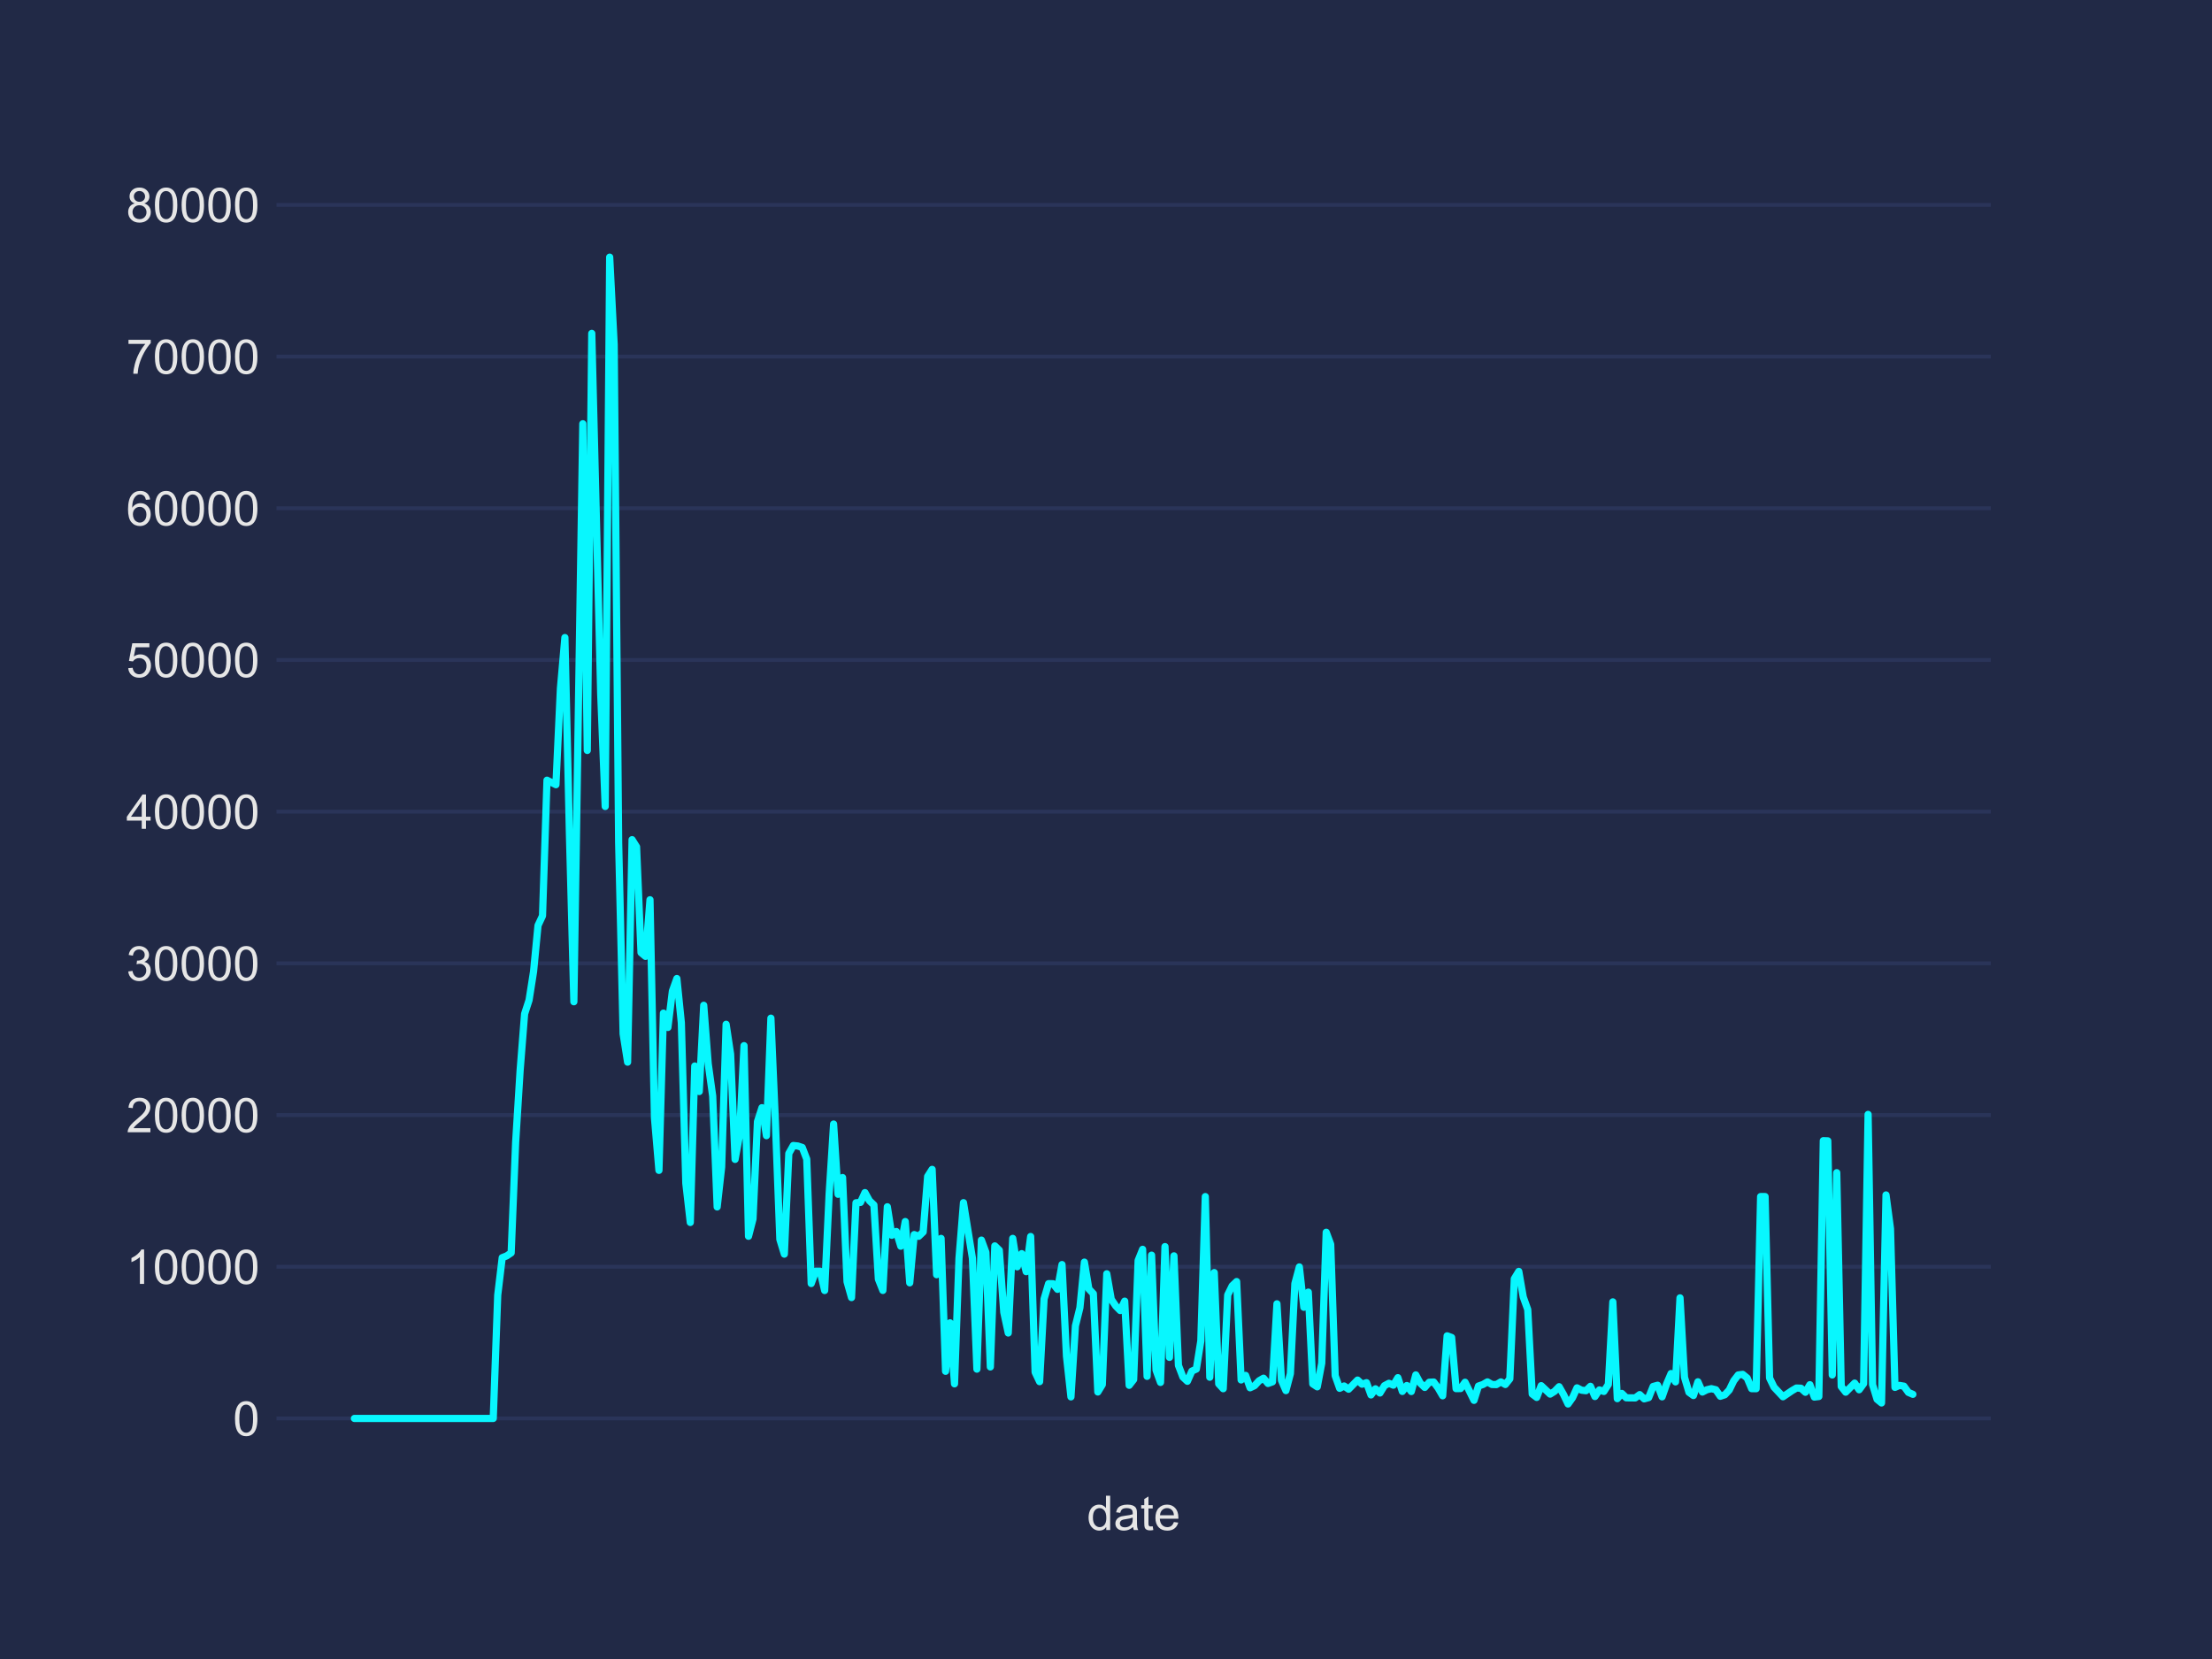 <?xml version="1.0" encoding="utf-8" standalone="no"?>
<!DOCTYPE svg PUBLIC "-//W3C//DTD SVG 1.1//EN"
  "http://www.w3.org/Graphics/SVG/1.1/DTD/svg11.dtd">
<!-- Created with matplotlib (https://matplotlib.org/) -->
<svg height="345.6pt" version="1.1" viewBox="0 0 460.8 345.6" width="460.8pt" xmlns="http://www.w3.org/2000/svg" xmlns:xlink="http://www.w3.org/1999/xlink">
 <defs>
  <style type="text/css">
*{stroke-linecap:butt;stroke-linejoin:round;}
  </style>
 </defs>
 <g id="figure_1">
  <g id="patch_1">
   <path d="M 0 345.6 
L 460.8 345.6 
L 460.8 0 
L 0 0 
z
" style="fill:#212946;"/>
  </g>
  <g id="axes_1">
   <g id="patch_2">
    <path d="M 57.6 307.584 
L 414.72 307.584 
L 414.72 41.472 
L 57.6 41.472 
z
" style="fill:#212946;"/>
   </g>
   <g id="matplotlib.axis_1">
    <g id="text_1">
     <!-- date -->
     <defs>
      <path d="M 40.234 0 
L 40.234 6.547 
Q 35.297 -1.172 25.734 -1.172 
Q 19.531 -1.172 14.328 2.25 
Q 9.125 5.672 6.266 11.797 
Q 3.422 17.922 3.422 25.875 
Q 3.422 33.641 6 39.969 
Q 8.594 46.297 13.766 49.656 
Q 18.953 53.031 25.344 53.031 
Q 30.031 53.031 33.688 51.047 
Q 37.359 49.078 39.656 45.906 
L 39.656 71.578 
L 48.391 71.578 
L 48.391 0 
z
M 12.453 25.875 
Q 12.453 15.922 16.641 10.984 
Q 20.844 6.062 26.562 6.062 
Q 32.328 6.062 36.344 10.766 
Q 40.375 15.484 40.375 25.141 
Q 40.375 35.797 36.266 40.766 
Q 32.172 45.75 26.172 45.75 
Q 20.312 45.75 16.375 40.969 
Q 12.453 36.188 12.453 25.875 
z
" id="ArialMT-100"/>
      <path d="M 40.438 6.391 
Q 35.547 2.25 31.031 0.531 
Q 26.516 -1.172 21.344 -1.172 
Q 12.797 -1.172 8.203 3 
Q 3.609 7.172 3.609 13.672 
Q 3.609 17.484 5.344 20.625 
Q 7.078 23.781 9.891 25.688 
Q 12.703 27.594 16.219 28.562 
Q 18.797 29.25 24.031 29.891 
Q 34.672 31.156 39.703 32.906 
Q 39.75 34.719 39.75 35.203 
Q 39.75 40.578 37.25 42.781 
Q 33.891 45.75 27.25 45.75 
Q 21.047 45.75 18.094 43.578 
Q 15.141 41.406 13.719 35.891 
L 5.125 37.062 
Q 6.297 42.578 8.984 45.969 
Q 11.672 49.359 16.75 51.188 
Q 21.828 53.031 28.516 53.031 
Q 35.156 53.031 39.297 51.469 
Q 43.453 49.906 45.406 47.531 
Q 47.359 45.172 48.141 41.547 
Q 48.578 39.312 48.578 33.453 
L 48.578 21.734 
Q 48.578 9.469 49.141 6.219 
Q 49.703 2.984 51.375 0 
L 42.188 0 
Q 40.828 2.734 40.438 6.391 
z
M 39.703 26.031 
Q 34.906 24.078 25.344 22.703 
Q 19.922 21.922 17.672 20.938 
Q 15.438 19.969 14.203 18.094 
Q 12.984 16.219 12.984 13.922 
Q 12.984 10.406 15.641 8.062 
Q 18.312 5.719 23.438 5.719 
Q 28.516 5.719 32.469 7.938 
Q 36.422 10.156 38.281 14.016 
Q 39.703 17 39.703 22.797 
z
" id="ArialMT-97"/>
      <path d="M 25.781 7.859 
L 27.047 0.094 
Q 23.344 -0.688 20.406 -0.688 
Q 15.625 -0.688 12.984 0.828 
Q 10.359 2.344 9.281 4.812 
Q 8.203 7.281 8.203 15.188 
L 8.203 45.016 
L 1.766 45.016 
L 1.766 51.859 
L 8.203 51.859 
L 8.203 64.703 
L 16.938 69.969 
L 16.938 51.859 
L 25.781 51.859 
L 25.781 45.016 
L 16.938 45.016 
L 16.938 14.703 
Q 16.938 10.938 17.406 9.859 
Q 17.875 8.797 18.922 8.156 
Q 19.969 7.516 21.922 7.516 
Q 23.391 7.516 25.781 7.859 
z
" id="ArialMT-116"/>
      <path d="M 42.094 16.703 
L 51.172 15.578 
Q 49.031 7.625 43.219 3.219 
Q 37.406 -1.172 28.375 -1.172 
Q 17 -1.172 10.328 5.828 
Q 3.656 12.844 3.656 25.484 
Q 3.656 38.578 10.391 45.797 
Q 17.141 53.031 27.875 53.031 
Q 38.281 53.031 44.875 45.953 
Q 51.469 38.875 51.469 26.031 
Q 51.469 25.25 51.422 23.688 
L 12.75 23.688 
Q 13.234 15.141 17.578 10.594 
Q 21.922 6.062 28.422 6.062 
Q 33.25 6.062 36.672 8.594 
Q 40.094 11.141 42.094 16.703 
z
M 13.234 30.906 
L 42.188 30.906 
Q 41.609 37.453 38.875 40.719 
Q 34.672 45.797 27.984 45.797 
Q 21.922 45.797 17.797 41.75 
Q 13.672 37.703 13.234 30.906 
z
" id="ArialMT-101"/>
     </defs>
     <g style="fill:#e6e6e6;" transform="translate(226.43 318.742)scale(0.1 -0.1)">
      <use xlink:href="#ArialMT-100"/>
      <use x="55.615" xlink:href="#ArialMT-97"/>
      <use x="111.23" xlink:href="#ArialMT-116"/>
      <use x="139.014" xlink:href="#ArialMT-101"/>
     </g>
    </g>
   </g>
   <g id="matplotlib.axis_2">
    <g id="ytick_1">
     <g id="line2d_1">
      <path clip-path="url(#pffc00cec10)" d="M 57.6 295.488 
L 414.72 295.488 
" style="fill:none;stroke:#2a3459;stroke-linecap:round;stroke-width:0.8;"/>
     </g>
     <g id="line2d_2"/>
     <g id="text_2">
      <!-- 0 -->
      <defs>
       <path d="M 4.156 35.297 
Q 4.156 48 6.766 55.734 
Q 9.375 63.484 14.516 67.672 
Q 19.672 71.875 27.484 71.875 
Q 33.25 71.875 37.594 69.547 
Q 41.938 67.234 44.766 62.859 
Q 47.609 58.5 49.219 52.219 
Q 50.828 45.953 50.828 35.297 
Q 50.828 22.703 48.234 14.969 
Q 45.656 7.234 40.5 3 
Q 35.359 -1.219 27.484 -1.219 
Q 17.141 -1.219 11.234 6.203 
Q 4.156 15.141 4.156 35.297 
z
M 13.188 35.297 
Q 13.188 17.672 17.312 11.828 
Q 21.438 6 27.484 6 
Q 33.547 6 37.672 11.859 
Q 41.797 17.719 41.797 35.297 
Q 41.797 52.984 37.672 58.781 
Q 33.547 64.594 27.391 64.594 
Q 21.344 64.594 17.719 59.469 
Q 13.188 52.938 13.188 35.297 
z
" id="ArialMT-48"/>
      </defs>
      <g style="fill:#e6e6e6;" transform="translate(48.539 299.067)scale(0.1 -0.1)">
       <use xlink:href="#ArialMT-48"/>
      </g>
     </g>
    </g>
    <g id="ytick_2">
     <g id="line2d_3">
      <path clip-path="url(#pffc00cec10)" d="M 57.6 263.887 
L 414.72 263.887 
" style="fill:none;stroke:#2a3459;stroke-linecap:round;stroke-width:0.8;"/>
     </g>
     <g id="line2d_4"/>
     <g id="text_3">
      <!-- 10000 -->
      <defs>
       <path d="M 37.25 0 
L 28.469 0 
L 28.469 56 
Q 25.297 52.984 20.141 49.953 
Q 14.984 46.922 10.891 45.406 
L 10.891 53.906 
Q 18.266 57.375 23.781 62.297 
Q 29.297 67.234 31.594 71.875 
L 37.25 71.875 
z
" id="ArialMT-49"/>
      </defs>
      <g style="fill:#e6e6e6;" transform="translate(26.295 267.466)scale(0.1 -0.1)">
       <use xlink:href="#ArialMT-49"/>
       <use x="55.615" xlink:href="#ArialMT-48"/>
       <use x="111.23" xlink:href="#ArialMT-48"/>
       <use x="166.846" xlink:href="#ArialMT-48"/>
       <use x="222.461" xlink:href="#ArialMT-48"/>
      </g>
     </g>
    </g>
    <g id="ytick_3">
     <g id="line2d_5">
      <path clip-path="url(#pffc00cec10)" d="M 57.6 232.286 
L 414.72 232.286 
" style="fill:none;stroke:#2a3459;stroke-linecap:round;stroke-width:0.8;"/>
     </g>
     <g id="line2d_6"/>
     <g id="text_4">
      <!-- 20000 -->
      <defs>
       <path d="M 50.344 8.453 
L 50.344 0 
L 3.031 0 
Q 2.938 3.172 4.047 6.109 
Q 5.859 10.938 9.828 15.625 
Q 13.812 20.312 21.344 26.469 
Q 33.016 36.031 37.109 41.625 
Q 41.219 47.219 41.219 52.203 
Q 41.219 57.422 37.469 61 
Q 33.734 64.594 27.734 64.594 
Q 21.391 64.594 17.578 60.781 
Q 13.766 56.984 13.719 50.25 
L 4.688 51.172 
Q 5.609 61.281 11.656 66.578 
Q 17.719 71.875 27.938 71.875 
Q 38.234 71.875 44.234 66.156 
Q 50.25 60.453 50.25 52 
Q 50.25 47.703 48.484 43.547 
Q 46.734 39.406 42.656 34.812 
Q 38.578 30.219 29.109 22.219 
Q 21.188 15.578 18.938 13.203 
Q 16.703 10.844 15.234 8.453 
z
" id="ArialMT-50"/>
      </defs>
      <g style="fill:#e6e6e6;" transform="translate(26.295 235.864)scale(0.1 -0.1)">
       <use xlink:href="#ArialMT-50"/>
       <use x="55.615" xlink:href="#ArialMT-48"/>
       <use x="111.23" xlink:href="#ArialMT-48"/>
       <use x="166.846" xlink:href="#ArialMT-48"/>
       <use x="222.461" xlink:href="#ArialMT-48"/>
      </g>
     </g>
    </g>
    <g id="ytick_4">
     <g id="line2d_7">
      <path clip-path="url(#pffc00cec10)" d="M 57.6 200.684 
L 414.72 200.684 
" style="fill:none;stroke:#2a3459;stroke-linecap:round;stroke-width:0.8;"/>
     </g>
     <g id="line2d_8"/>
     <g id="text_5">
      <!-- 30000 -->
      <defs>
       <path d="M 4.203 18.891 
L 12.984 20.062 
Q 14.5 12.594 18.141 9.297 
Q 21.781 6 27 6 
Q 33.203 6 37.469 10.297 
Q 41.75 14.594 41.75 20.953 
Q 41.75 27 37.797 30.922 
Q 33.844 34.859 27.734 34.859 
Q 25.25 34.859 21.531 33.891 
L 22.516 41.609 
Q 23.391 41.5 23.922 41.5 
Q 29.547 41.5 34.031 44.422 
Q 38.531 47.359 38.531 53.469 
Q 38.531 58.297 35.25 61.469 
Q 31.984 64.656 26.812 64.656 
Q 21.688 64.656 18.266 61.422 
Q 14.844 58.203 13.875 51.766 
L 5.078 53.328 
Q 6.688 62.156 12.391 67.016 
Q 18.109 71.875 26.609 71.875 
Q 32.469 71.875 37.391 69.359 
Q 42.328 66.844 44.938 62.5 
Q 47.562 58.156 47.562 53.266 
Q 47.562 48.641 45.062 44.828 
Q 42.578 41.016 37.703 38.766 
Q 44.047 37.312 47.562 32.688 
Q 51.078 28.078 51.078 21.141 
Q 51.078 11.766 44.234 5.25 
Q 37.406 -1.266 26.953 -1.266 
Q 17.531 -1.266 11.297 4.344 
Q 5.078 9.969 4.203 18.891 
z
" id="ArialMT-51"/>
      </defs>
      <g style="fill:#e6e6e6;" transform="translate(26.295 204.263)scale(0.1 -0.1)">
       <use xlink:href="#ArialMT-51"/>
       <use x="55.615" xlink:href="#ArialMT-48"/>
       <use x="111.23" xlink:href="#ArialMT-48"/>
       <use x="166.846" xlink:href="#ArialMT-48"/>
       <use x="222.461" xlink:href="#ArialMT-48"/>
      </g>
     </g>
    </g>
    <g id="ytick_5">
     <g id="line2d_9">
      <path clip-path="url(#pffc00cec10)" d="M 57.6 169.083 
L 414.72 169.083 
" style="fill:none;stroke:#2a3459;stroke-linecap:round;stroke-width:0.8;"/>
     </g>
     <g id="line2d_10"/>
     <g id="text_6">
      <!-- 40000 -->
      <defs>
       <path d="M 32.328 0 
L 32.328 17.141 
L 1.266 17.141 
L 1.266 25.203 
L 33.938 71.578 
L 41.109 71.578 
L 41.109 25.203 
L 50.781 25.203 
L 50.781 17.141 
L 41.109 17.141 
L 41.109 0 
z
M 32.328 25.203 
L 32.328 57.469 
L 9.906 25.203 
z
" id="ArialMT-52"/>
      </defs>
      <g style="fill:#e6e6e6;" transform="translate(26.295 172.662)scale(0.1 -0.1)">
       <use xlink:href="#ArialMT-52"/>
       <use x="55.615" xlink:href="#ArialMT-48"/>
       <use x="111.23" xlink:href="#ArialMT-48"/>
       <use x="166.846" xlink:href="#ArialMT-48"/>
       <use x="222.461" xlink:href="#ArialMT-48"/>
      </g>
     </g>
    </g>
    <g id="ytick_6">
     <g id="line2d_11">
      <path clip-path="url(#pffc00cec10)" d="M 57.6 137.482 
L 414.72 137.482 
" style="fill:none;stroke:#2a3459;stroke-linecap:round;stroke-width:0.8;"/>
     </g>
     <g id="line2d_12"/>
     <g id="text_7">
      <!-- 50000 -->
      <defs>
       <path d="M 4.156 18.75 
L 13.375 19.531 
Q 14.406 12.797 18.141 9.391 
Q 21.875 6 27.156 6 
Q 33.5 6 37.891 10.781 
Q 42.281 15.578 42.281 23.484 
Q 42.281 31 38.062 35.344 
Q 33.844 39.703 27 39.703 
Q 22.75 39.703 19.328 37.766 
Q 15.922 35.844 13.969 32.766 
L 5.719 33.844 
L 12.641 70.609 
L 48.25 70.609 
L 48.25 62.203 
L 19.672 62.203 
L 15.828 42.969 
Q 22.266 47.469 29.344 47.469 
Q 38.719 47.469 45.156 40.969 
Q 51.609 34.469 51.609 24.266 
Q 51.609 14.547 45.953 7.469 
Q 39.062 -1.219 27.156 -1.219 
Q 17.391 -1.219 11.203 4.25 
Q 5.031 9.719 4.156 18.75 
z
" id="ArialMT-53"/>
      </defs>
      <g style="fill:#e6e6e6;" transform="translate(26.295 141.061)scale(0.1 -0.1)">
       <use xlink:href="#ArialMT-53"/>
       <use x="55.615" xlink:href="#ArialMT-48"/>
       <use x="111.23" xlink:href="#ArialMT-48"/>
       <use x="166.846" xlink:href="#ArialMT-48"/>
       <use x="222.461" xlink:href="#ArialMT-48"/>
      </g>
     </g>
    </g>
    <g id="ytick_7">
     <g id="line2d_13">
      <path clip-path="url(#pffc00cec10)" d="M 57.6 105.881 
L 414.72 105.881 
" style="fill:none;stroke:#2a3459;stroke-linecap:round;stroke-width:0.8;"/>
     </g>
     <g id="line2d_14"/>
     <g id="text_8">
      <!-- 60000 -->
      <defs>
       <path d="M 49.75 54.047 
L 41.016 53.375 
Q 39.844 58.547 37.703 60.891 
Q 34.125 64.656 28.906 64.656 
Q 24.703 64.656 21.531 62.312 
Q 17.391 59.281 14.984 53.469 
Q 12.594 47.656 12.5 36.922 
Q 15.672 41.75 20.266 44.094 
Q 24.859 46.438 29.891 46.438 
Q 38.672 46.438 44.844 39.969 
Q 51.031 33.5 51.031 23.25 
Q 51.031 16.5 48.125 10.719 
Q 45.219 4.938 40.141 1.859 
Q 35.062 -1.219 28.609 -1.219 
Q 17.625 -1.219 10.688 6.859 
Q 3.766 14.938 3.766 33.5 
Q 3.766 54.25 11.422 63.672 
Q 18.109 71.875 29.438 71.875 
Q 37.891 71.875 43.281 67.141 
Q 48.688 62.406 49.75 54.047 
z
M 13.875 23.188 
Q 13.875 18.656 15.797 14.5 
Q 17.719 10.359 21.188 8.172 
Q 24.656 6 28.469 6 
Q 34.031 6 38.031 10.484 
Q 42.047 14.984 42.047 22.703 
Q 42.047 30.125 38.078 34.391 
Q 34.125 38.672 28.125 38.672 
Q 22.172 38.672 18.016 34.391 
Q 13.875 30.125 13.875 23.188 
z
" id="ArialMT-54"/>
      </defs>
      <g style="fill:#e6e6e6;" transform="translate(26.295 109.46)scale(0.1 -0.1)">
       <use xlink:href="#ArialMT-54"/>
       <use x="55.615" xlink:href="#ArialMT-48"/>
       <use x="111.23" xlink:href="#ArialMT-48"/>
       <use x="166.846" xlink:href="#ArialMT-48"/>
       <use x="222.461" xlink:href="#ArialMT-48"/>
      </g>
     </g>
    </g>
    <g id="ytick_8">
     <g id="line2d_15">
      <path clip-path="url(#pffc00cec10)" d="M 57.6 74.279 
L 414.72 74.279 
" style="fill:none;stroke:#2a3459;stroke-linecap:round;stroke-width:0.8;"/>
     </g>
     <g id="line2d_16"/>
     <g id="text_9">
      <!-- 70000 -->
      <defs>
       <path d="M 4.734 62.203 
L 4.734 70.656 
L 51.078 70.656 
L 51.078 63.812 
Q 44.234 56.547 37.516 44.484 
Q 30.812 32.422 27.156 19.672 
Q 24.516 10.688 23.781 0 
L 14.75 0 
Q 14.891 8.453 18.062 20.406 
Q 21.234 32.375 27.172 43.484 
Q 33.109 54.594 39.797 62.203 
z
" id="ArialMT-55"/>
      </defs>
      <g style="fill:#e6e6e6;" transform="translate(26.295 77.858)scale(0.1 -0.1)">
       <use xlink:href="#ArialMT-55"/>
       <use x="55.615" xlink:href="#ArialMT-48"/>
       <use x="111.23" xlink:href="#ArialMT-48"/>
       <use x="166.846" xlink:href="#ArialMT-48"/>
       <use x="222.461" xlink:href="#ArialMT-48"/>
      </g>
     </g>
    </g>
    <g id="ytick_9">
     <g id="line2d_17">
      <path clip-path="url(#pffc00cec10)" d="M 57.6 42.678 
L 414.72 42.678 
" style="fill:none;stroke:#2a3459;stroke-linecap:round;stroke-width:0.8;"/>
     </g>
     <g id="line2d_18"/>
     <g id="text_10">
      <!-- 80000 -->
      <defs>
       <path d="M 17.672 38.812 
Q 12.203 40.828 9.562 44.531 
Q 6.938 48.25 6.938 53.422 
Q 6.938 61.234 12.547 66.547 
Q 18.172 71.875 27.484 71.875 
Q 36.859 71.875 42.578 66.422 
Q 48.297 60.984 48.297 53.172 
Q 48.297 48.188 45.672 44.5 
Q 43.062 40.828 37.75 38.812 
Q 44.344 36.672 47.781 31.875 
Q 51.219 27.094 51.219 20.453 
Q 51.219 11.281 44.719 5.031 
Q 38.234 -1.219 27.641 -1.219 
Q 17.047 -1.219 10.547 5.047 
Q 4.047 11.328 4.047 20.703 
Q 4.047 27.688 7.594 32.391 
Q 11.141 37.109 17.672 38.812 
z
M 15.922 53.719 
Q 15.922 48.641 19.188 45.406 
Q 22.469 42.188 27.688 42.188 
Q 32.766 42.188 36.016 45.375 
Q 39.266 48.578 39.266 53.219 
Q 39.266 58.062 35.906 61.359 
Q 32.562 64.656 27.594 64.656 
Q 22.562 64.656 19.234 61.422 
Q 15.922 58.203 15.922 53.719 
z
M 13.094 20.656 
Q 13.094 16.891 14.875 13.375 
Q 16.656 9.859 20.172 7.922 
Q 23.688 6 27.734 6 
Q 34.031 6 38.125 10.047 
Q 42.234 14.109 42.234 20.359 
Q 42.234 26.703 38.016 30.859 
Q 33.797 35.016 27.438 35.016 
Q 21.234 35.016 17.156 30.906 
Q 13.094 26.812 13.094 20.656 
z
" id="ArialMT-56"/>
      </defs>
      <g style="fill:#e6e6e6;" transform="translate(26.295 46.257)scale(0.1 -0.1)">
       <use xlink:href="#ArialMT-56"/>
       <use x="55.615" xlink:href="#ArialMT-48"/>
       <use x="111.23" xlink:href="#ArialMT-48"/>
       <use x="166.846" xlink:href="#ArialMT-48"/>
       <use x="222.461" xlink:href="#ArialMT-48"/>
      </g>
     </g>
    </g>
   </g>
   <g id="line2d_19">
    <path clip-path="url(#pffc00cec10)" d="M 73.833 295.488 
L 102.753 295.488 
L 103.686 269.803 
L 104.619 261.994 
L 105.552 261.627 
L 106.485 260.995 
L 107.418 237.99 
L 108.351 222.979 
L 109.284 211.208 
L 110.216 208.341 
L 111.149 202.394 
L 112.082 192.781 
L 113.015 190.784 
L 113.948 162.532 
L 115.814 163.468 
L 116.747 143.41 
L 117.68 132.814 
L 118.613 173.346 
L 119.546 208.683 
L 121.411 88.276 
L 122.344 156.329 
L 123.277 69.451 
L 125.143 144.63 
L 126.076 167.999 
L 127.009 53.568 
L 127.942 71.758 
L 128.875 175.53 
L 129.808 215.373 
L 130.741 221.266 
L 131.673 174.92 
L 132.606 176.408 
L 133.539 198.45 
L 134.472 199.228 
L 135.405 187.437 
L 136.338 232.873 
L 137.271 243.807 
L 138.204 211.05 
L 139.137 214.036 
L 140.07 206.464 
L 141.003 203.848 
L 141.936 213.044 
L 142.868 246.497 
L 143.801 254.659 
L 144.734 222.069 
L 145.667 227.384 
L 146.6 209.419 
L 147.533 221.604 
L 148.466 228.332 
L 149.399 251.426 
L 150.332 243.122 
L 151.265 213.382 
L 152.198 219.595 
L 153.131 241.519 
L 154.063 236.444 
L 154.996 217.831 
L 155.929 257.541 
L 156.862 253.929 
L 157.795 233.648 
L 158.728 230.75 
L 159.661 236.58 
L 160.594 212.105 
L 161.527 233.679 
L 162.46 258.186 
L 163.393 261.254 
L 164.326 240.284 
L 165.258 238.631 
L 166.191 238.729 
L 167.124 239.036 
L 168.057 241.463 
L 168.99 267.382 
L 169.923 264.822 
L 170.856 264.822 
L 171.789 268.836 
L 172.722 248.807 
L 173.655 234.16 
L 174.588 248.791 
L 175.521 245.305 
L 176.453 266.996 
L 177.386 270.305 
L 178.319 250.561 
L 179.252 250.482 
L 180.185 248.44 
L 181.118 250.134 
L 182.051 251.019 
L 182.984 266.469 
L 183.917 268.817 
L 184.85 251.392 
L 185.783 257.333 
L 186.715 256.543 
L 187.648 259.605 
L 188.581 254.473 
L 189.514 267.237 
L 190.447 257.187 
L 191.38 257.544 
L 192.313 256.647 
L 193.246 245.071 
L 194.179 243.602 
L 195.112 265.543 
L 196.045 257.984 
L 196.978 285.666 
L 197.91 275.567 
L 198.843 288.277 
L 199.776 262.142 
L 200.709 250.535 
L 202.575 262.117 
L 203.508 285.214 
L 204.441 258.334 
L 205.374 260.875 
L 206.307 284.756 
L 207.24 259.542 
L 208.173 260.445 
L 209.105 273.377 
L 210.038 277.687 
L 210.971 257.981 
L 211.904 263.899 
L 212.837 261.156 
L 213.77 264.911 
L 214.703 257.589 
L 215.636 285.856 
L 216.569 287.822 
L 217.502 270.586 
L 218.435 267.413 
L 219.368 267.42 
L 220.3 268.589 
L 221.233 263.432 
L 222.166 282.516 
L 223.099 290.994 
L 224.032 276.192 
L 224.965 272.425 
L 225.898 262.923 
L 226.831 268.526 
L 227.764 269.505 
L 228.697 289.974 
L 229.63 288.444 
L 230.563 265.35 
L 231.495 270.672 
L 232.428 272.053 
L 233.361 273.007 
L 234.294 271.051 
L 235.227 288.583 
L 236.16 287.389 
L 237.093 262.582 
L 238.026 260.259 
L 238.959 286.716 
L 239.892 261.472 
L 240.825 285.414 
L 241.757 287.983 
L 242.69 259.687 
L 243.623 282.765 
L 244.556 261.615 
L 245.489 284.431 
L 246.422 286.867 
L 247.355 287.746 
L 248.288 285.628 
L 249.221 285.199 
L 250.154 279.33 
L 251.087 249.271 
L 252.02 286.902 
L 252.952 265.1 
L 253.885 288.28 
L 254.818 289.294 
L 255.751 269.761 
L 256.684 267.862 
L 257.617 266.974 
L 258.55 287.468 
L 259.483 286.52 
L 260.416 289.098 
L 261.349 288.662 
L 262.282 287.648 
L 263.215 287.104 
L 264.147 288.201 
L 265.08 287.863 
L 266.013 271.607 
L 266.946 287.531 
L 267.879 289.689 
L 268.812 286.159 
L 269.745 267.413 
L 270.678 263.925 
L 271.611 272.327 
L 272.544 269.171 
L 273.477 288.292 
L 274.41 288.902 
L 275.342 283.985 
L 276.275 256.701 
L 277.208 259.213 
L 278.141 286.576 
L 279.074 289.212 
L 280.007 288.725 
L 280.94 289.398 
L 282.806 287.493 
L 283.739 288.359 
L 284.672 288.04 
L 285.605 290.593 
L 286.537 289.319 
L 287.47 290.185 
L 288.403 288.662 
L 289.336 288.166 
L 290.269 288.555 
L 291.202 286.994 
L 292.135 289.86 
L 293.068 288.627 
L 294.001 289.879 
L 294.934 286.418 
L 295.867 288.131 
L 296.799 289.029 
L 297.732 287.948 
L 298.665 287.901 
L 299.598 289.158 
L 300.531 290.77 
L 301.464 278.278 
L 302.397 278.622 
L 303.33 289.278 
L 304.263 289.259 
L 305.196 287.948 
L 307.062 291.715 
L 307.994 288.735 
L 308.927 288.412 
L 309.86 287.875 
L 310.793 288.412 
L 311.726 288.435 
L 312.659 287.875 
L 313.592 288.412 
L 314.525 287.237 
L 315.458 266.393 
L 316.391 264.857 
L 317.324 270.207 
L 318.257 272.805 
L 319.189 290.397 
L 320.122 291.108 
L 321.055 288.659 
L 322.921 290.419 
L 323.854 289.838 
L 324.787 288.877 
L 325.72 290.517 
L 326.653 292.476 
L 327.586 291.171 
L 328.519 289.117 
L 329.452 289.598 
L 330.384 289.711 
L 331.317 288.795 
L 332.25 290.925 
L 333.183 289.547 
L 334.116 289.863 
L 335.049 288.4 
L 335.982 271.206 
L 336.915 291.364 
L 337.848 290.277 
L 338.781 291.19 
L 340.647 291.212 
L 341.579 290.523 
L 342.512 291.405 
L 343.445 291.149 
L 344.378 288.826 
L 345.311 288.57 
L 346.244 290.988 
L 347.177 288.327 
L 348.11 286.137 
L 349.043 287.869 
L 349.976 270.368 
L 350.909 286.918 
L 351.842 290.04 
L 352.774 290.716 
L 353.707 287.856 
L 354.64 289.986 
L 355.573 289.509 
L 356.506 289.285 
L 357.439 289.509 
L 358.372 290.868 
L 359.305 290.561 
L 360.238 289.566 
L 361.171 287.641 
L 362.104 286.431 
L 363.036 286.308 
L 363.969 287.063 
L 364.902 289.278 
L 365.835 289.294 
L 366.768 249.268 
L 367.701 249.268 
L 368.634 287.063 
L 369.567 288.978 
L 371.433 290.972 
L 373.299 289.702 
L 374.231 289.155 
L 375.164 289.19 
L 376.097 290.034 
L 377.03 288.457 
L 377.963 291.035 
L 378.896 290.922 
L 379.829 237.626 
L 380.762 237.658 
L 381.695 286.431 
L 382.628 244.291 
L 383.561 288.836 
L 384.494 290.015 
L 386.359 288.125 
L 387.292 289.512 
L 388.225 288.245 
L 389.158 232.153 
L 390.091 288.447 
L 391.024 291.497 
L 391.957 292.262 
L 392.89 248.93 
L 393.823 255.977 
L 394.756 289.019 
L 395.689 288.602 
L 396.621 288.763 
L 397.554 290.059 
L 398.487 290.463 
L 398.487 290.463 
" style="fill:none;stroke:#08f7fe;stroke-linecap:round;stroke-width:1.5;"/>
   </g>
   <g id="patch_3">
    <path d="M 57.6 307.584 
L 57.6 41.472 
" style="fill:none;"/>
   </g>
   <g id="patch_4">
    <path d="M 414.72 307.584 
L 414.72 41.472 
" style="fill:none;"/>
   </g>
   <g id="patch_5">
    <path d="M 57.6 307.584 
L 414.72 307.584 
" style="fill:none;"/>
   </g>
   <g id="patch_6">
    <path d="M 57.6 41.472 
L 414.72 41.472 
" style="fill:none;"/>
   </g>
  </g>
 </g>
 <defs>
  <clipPath id="pffc00cec10">
   <rect height="266.112" width="357.12" x="57.6" y="41.472"/>
  </clipPath>
 </defs>
</svg>
